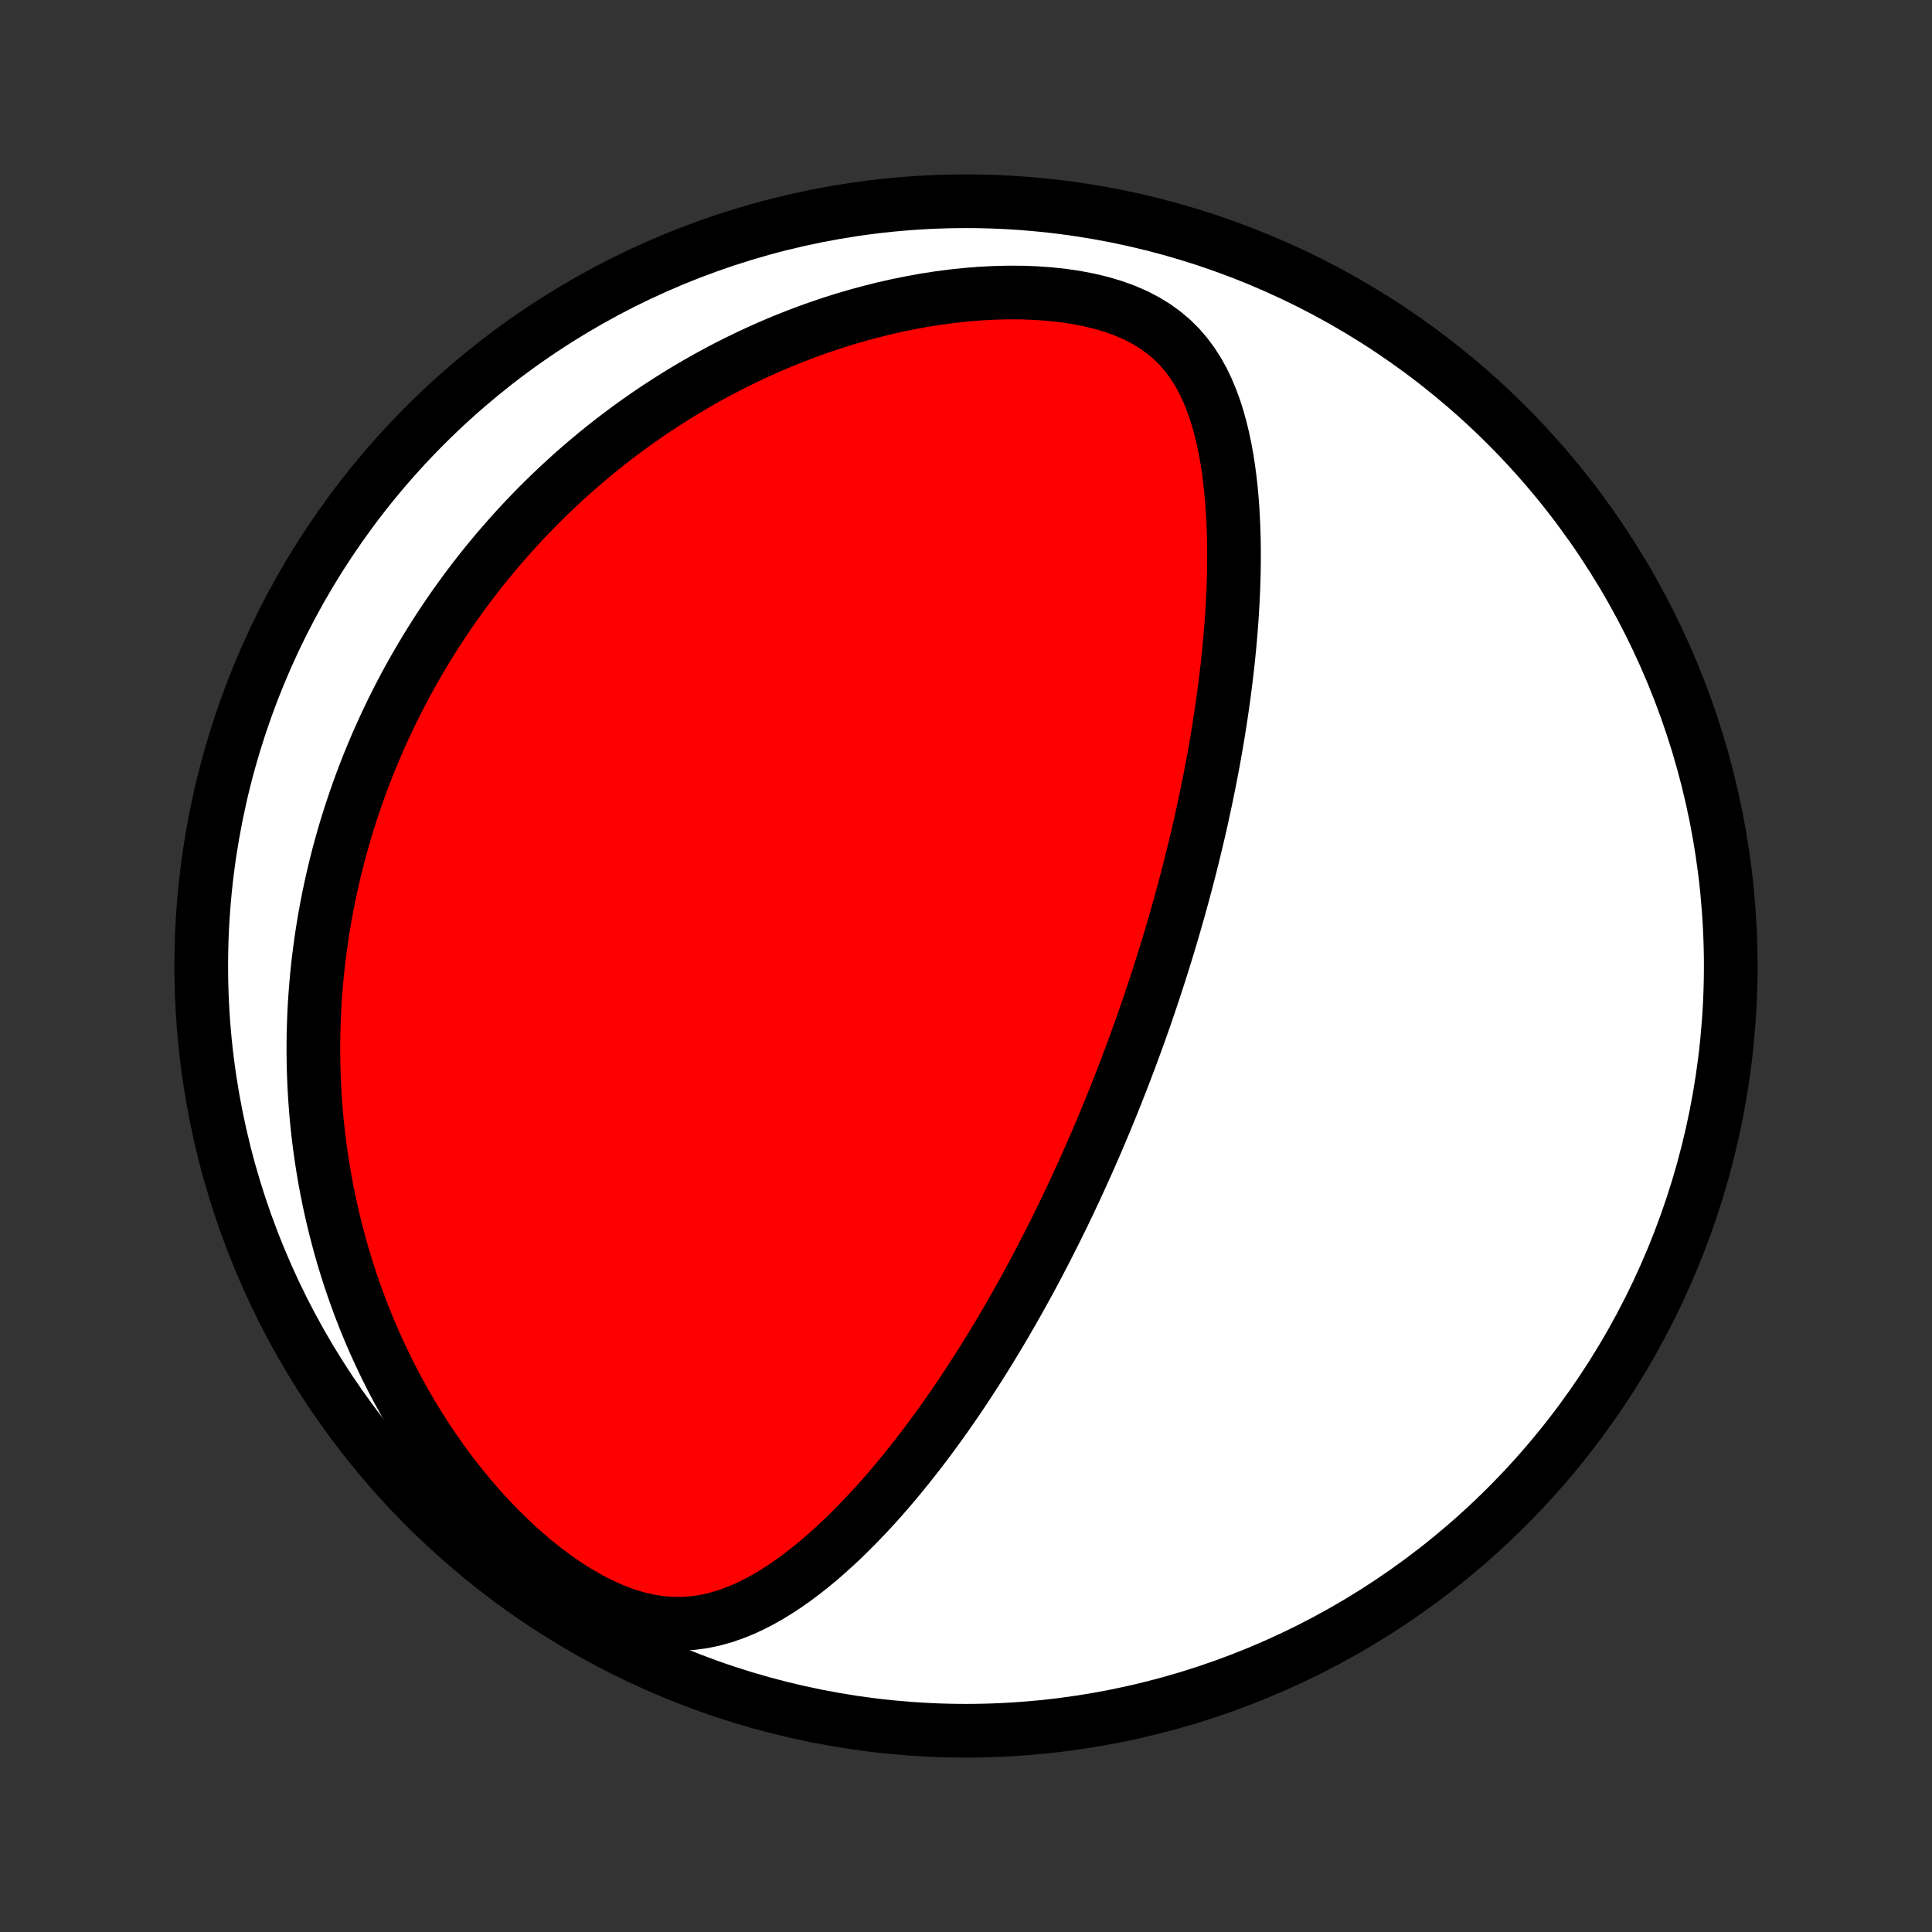 <?xml version="1.0" encoding="utf-8" standalone="no"?>
<!DOCTYPE svg PUBLIC "-//W3C//DTD SVG 1.1//EN"
  "http://www.w3.org/Graphics/SVG/1.1/DTD/svg11.dtd">
<!-- Created with matplotlib (http://matplotlib.org/) -->
<svg height="72pt" version="1.1" viewBox="0 0 72 72" width="72pt" xmlns="http://www.w3.org/2000/svg" xmlns:xlink="http://www.w3.org/1999/xlink">
 <rect x="0" y="0" width="72" height="72" fill="#333333" stroke="none"/>
 <defs>
  <style type="text/css">
*{stroke-linecap:butt;stroke-linejoin:round;}
  </style>
 </defs>
 <g id="figure_1">
  <g id="patch_1">
   <path d="
M0 72
L72 72
L72 0
L0 0
z
" style="fill:none;"/>
  </g>
  <g id="axes_1">
   <g id="PatchCollection_1">
    <defs>
     <path d="
M36 -7.5
C43.558 -7.5 50.808 -10.503 56.153 -15.848
C61.497 -21.192 64.5 -28.442 64.5 -36
C64.5 -43.558 61.497 -50.808 56.153 -56.153
C50.808 -61.497 43.558 -64.5 36 -64.5
C28.442 -64.5 21.192 -61.497 15.848 -56.153
C10.503 -50.808 7.5 -43.558 7.5 -36
C7.5 -28.442 10.503 -21.192 15.848 -15.848
C21.192 -10.503 28.442 -7.5 36 -7.5
z
" id="C0_0_a811fe30f3"/>
     <path d="
M41.964 -32.163
L42.054 -32.401
L42.144 -32.639
L42.232 -32.879
L42.32 -33.118
L42.407 -33.358
L42.493 -33.599
L42.579 -33.841
L42.664 -34.083
L42.748 -34.326
L42.831 -34.57
L42.914 -34.816
L42.996 -35.062
L43.077 -35.309
L43.158 -35.557
L43.238 -35.807
L43.318 -36.057
L43.396 -36.31
L43.475 -36.563
L43.552 -36.818
L43.629 -37.075
L43.705 -37.333
L43.781 -37.593
L43.856 -37.855
L43.931 -38.118
L44.004 -38.383
L44.077 -38.65
L44.15 -38.919
L44.221 -39.191
L44.292 -39.464
L44.363 -39.739
L44.432 -40.017
L44.501 -40.297
L44.569 -40.58
L44.637 -40.865
L44.703 -41.152
L44.769 -41.442
L44.833 -41.735
L44.897 -42.03
L44.96 -42.328
L45.021 -42.629
L45.082 -42.932
L45.141 -43.239
L45.2 -43.548
L45.257 -43.861
L45.312 -44.176
L45.367 -44.495
L45.419 -44.816
L45.471 -45.141
L45.52 -45.469
L45.568 -45.8
L45.614 -46.134
L45.658 -46.471
L45.7 -46.811
L45.74 -47.155
L45.777 -47.502
L45.812 -47.851
L45.845 -48.204
L45.874 -48.559
L45.901 -48.918
L45.924 -49.279
L45.944 -49.643
L45.961 -50.01
L45.974 -50.379
L45.983 -50.75
L45.987 -51.124
L45.987 -51.499
L45.982 -51.877
L45.972 -52.255
L45.956 -52.635
L45.935 -53.016
L45.907 -53.397
L45.872 -53.779
L45.829 -54.16
L45.779 -54.541
L45.72 -54.92
L45.651 -55.298
L45.572 -55.673
L45.482 -56.045
L45.38 -56.413
L45.265 -56.775
L45.134 -57.132
L44.988 -57.482
L44.824 -57.823
L44.641 -58.154
L44.436 -58.473
L44.209 -58.779
L43.958 -59.071
L43.681 -59.346
L43.378 -59.602
L43.049 -59.84
L42.693 -60.057
L42.312 -60.254
L41.907 -60.428
L41.48 -60.582
L41.034 -60.714
L40.57 -60.825
L40.092 -60.917
L39.602 -60.989
L39.103 -61.042
L38.596 -61.078
L38.083 -61.097
L37.566 -61.099
L37.047 -61.086
L36.528 -61.059
L36.008 -61.017
L35.49 -60.962
L34.975 -60.894
L34.463 -60.815
L33.955 -60.723
L33.452 -60.621
L32.953 -60.509
L32.461 -60.386
L31.974 -60.255
L31.494 -60.114
L31.021 -59.966
L30.555 -59.809
L30.096 -59.645
L29.645 -59.474
L29.201 -59.297
L28.764 -59.113
L28.335 -58.923
L27.914 -58.728
L27.501 -58.528
L27.096 -58.324
L26.698 -58.114
L26.308 -57.901
L25.926 -57.683
L25.551 -57.462
L25.184 -57.238
L24.824 -57.01
L24.472 -56.78
L24.127 -56.547
L23.789 -56.311
L23.458 -56.073
L23.134 -55.833
L22.817 -55.591
L22.507 -55.347
L22.203 -55.101
L21.906 -54.854
L21.615 -54.605
L21.33 -54.355
L21.052 -54.103
L20.779 -53.85
L20.512 -53.596
L20.251 -53.342
L19.995 -53.086
L19.745 -52.829
L19.5 -52.572
L19.261 -52.313
L19.026 -52.054
L18.797 -51.794
L18.572 -51.534
L18.352 -51.273
L18.137 -51.011
L17.926 -50.748
L17.72 -50.485
L17.518 -50.221
L17.321 -49.957
L17.128 -49.692
L16.938 -49.426
L16.753 -49.16
L16.572 -48.893
L16.394 -48.625
L16.221 -48.357
L16.051 -48.088
L15.884 -47.818
L15.722 -47.547
L15.563 -47.276
L15.407 -47.004
L15.255 -46.731
L15.105 -46.457
L14.96 -46.182
L14.818 -45.907
L14.678 -45.63
L14.542 -45.352
L14.409 -45.073
L14.28 -44.793
L14.153 -44.512
L14.029 -44.23
L13.909 -43.946
L13.791 -43.661
L13.676 -43.375
L13.565 -43.087
L13.456 -42.798
L13.35 -42.507
L13.248 -42.215
L13.148 -41.921
L13.051 -41.625
L12.957 -41.328
L12.866 -41.028
L12.778 -40.727
L12.693 -40.424
L12.611 -40.119
L12.533 -39.811
L12.457 -39.502
L12.384 -39.19
L12.315 -38.876
L12.249 -38.56
L12.186 -38.241
L12.126 -37.92
L12.07 -37.596
L12.017 -37.269
L11.968 -36.94
L11.922 -36.608
L11.88 -36.273
L11.841 -35.935
L11.806 -35.595
L11.776 -35.251
L11.749 -34.904
L11.726 -34.554
L11.708 -34.201
L11.694 -33.844
L11.684 -33.484
L11.679 -33.121
L11.679 -32.754
L11.684 -32.384
L11.693 -32.01
L11.708 -31.633
L11.728 -31.251
L11.754 -30.867
L11.785 -30.478
L11.822 -30.086
L11.866 -29.691
L11.915 -29.291
L11.972 -28.888
L12.034 -28.481
L12.104 -28.071
L12.181 -27.657
L12.266 -27.239
L12.358 -26.818
L12.458 -26.394
L12.566 -25.966
L12.682 -25.535
L12.807 -25.101
L12.942 -24.664
L13.085 -24.224
L13.238 -23.782
L13.4 -23.338
L13.573 -22.891
L13.756 -22.443
L13.949 -21.993
L14.154 -21.543
L14.369 -21.091
L14.595 -20.639
L14.833 -20.188
L15.083 -19.736
L15.344 -19.287
L15.618 -18.838
L15.903 -18.393
L16.201 -17.95
L16.511 -17.511
L16.833 -17.077
L17.168 -16.649
L17.514 -16.227
L17.872 -15.813
L18.242 -15.408
L18.622 -15.012
L19.014 -14.629
L19.416 -14.258
L19.826 -13.902
L20.246 -13.563
L20.672 -13.242
L21.105 -12.942
L21.543 -12.665
L21.984 -12.412
L22.426 -12.187
L22.868 -11.991
L23.308 -11.825
L23.743 -11.692
L24.174 -11.592
L24.597 -11.525
L25.013 -11.49
L25.42 -11.487
L25.818 -11.513
L26.206 -11.566
L26.585 -11.645
L26.955 -11.747
L27.316 -11.87
L27.668 -12.011
L28.012 -12.169
L28.349 -12.342
L28.678 -12.528
L28.999 -12.726
L29.314 -12.934
L29.622 -13.151
L29.924 -13.377
L30.219 -13.609
L30.509 -13.848
L30.792 -14.093
L31.07 -14.343
L31.343 -14.597
L31.609 -14.854
L31.871 -15.116
L32.127 -15.38
L32.379 -15.646
L32.625 -15.914
L32.867 -16.184
L33.104 -16.456
L33.336 -16.729
L33.563 -17.002
L33.787 -17.276
L34.005 -17.551
L34.22 -17.826
L34.431 -18.1
L34.637 -18.375
L34.839 -18.649
L35.038 -18.923
L35.233 -19.196
L35.423 -19.469
L35.611 -19.741
L35.795 -20.012
L35.975 -20.282
L36.152 -20.552
L36.326 -20.82
L36.497 -21.087
L36.664 -21.353
L36.829 -21.618
L36.99 -21.882
L37.149 -22.145
L37.305 -22.406
L37.459 -22.667
L37.609 -22.926
L37.757 -23.184
L37.903 -23.441
L38.046 -23.696
L38.187 -23.951
L38.325 -24.204
L38.462 -24.456
L38.596 -24.707
L38.728 -24.958
L38.858 -25.207
L38.986 -25.455
L39.112 -25.702
L39.236 -25.948
L39.359 -26.193
L39.479 -26.438
L39.599 -26.681
L39.716 -26.924
L39.832 -27.166
L39.946 -27.408
L40.059 -27.648
L40.17 -27.889
L40.279 -28.128
L40.388 -28.367
L40.495 -28.606
L40.601 -28.844
L40.705 -29.082
L40.809 -29.319
L40.911 -29.556
L41.012 -29.793
L41.111 -30.03
L41.21 -30.267
L41.308 -30.503
L41.404 -30.74
L41.5 -30.977
L41.595 -31.214
L41.688 -31.451
L41.781 -31.688
z
" id="C0_1_065e5ea013"/>
    </defs>
    <g clip-path="url(#p1bffca34e9)">
     <use style="fill:#ffffff;stroke:#000000;stroke-width:2.0;" x="0.0" xlink:href="#C0_0_a811fe30f3" y="72.0"/>
    </g>
    <g clip-path="url(#p1bffca34e9)">
     <use style="fill:#ff0000;stroke:#000000;stroke-width:2.0;" x="0.0" xlink:href="#C0_1_065e5ea013" y="72.0"/>
    </g>
   </g>
  </g>
 </g>
 <defs>
  <clipPath id="p1bffca34e9">
   <rect height="72.0" width="72.0" x="0.0" y="0.0"/>
  </clipPath>
 </defs>
</svg>
